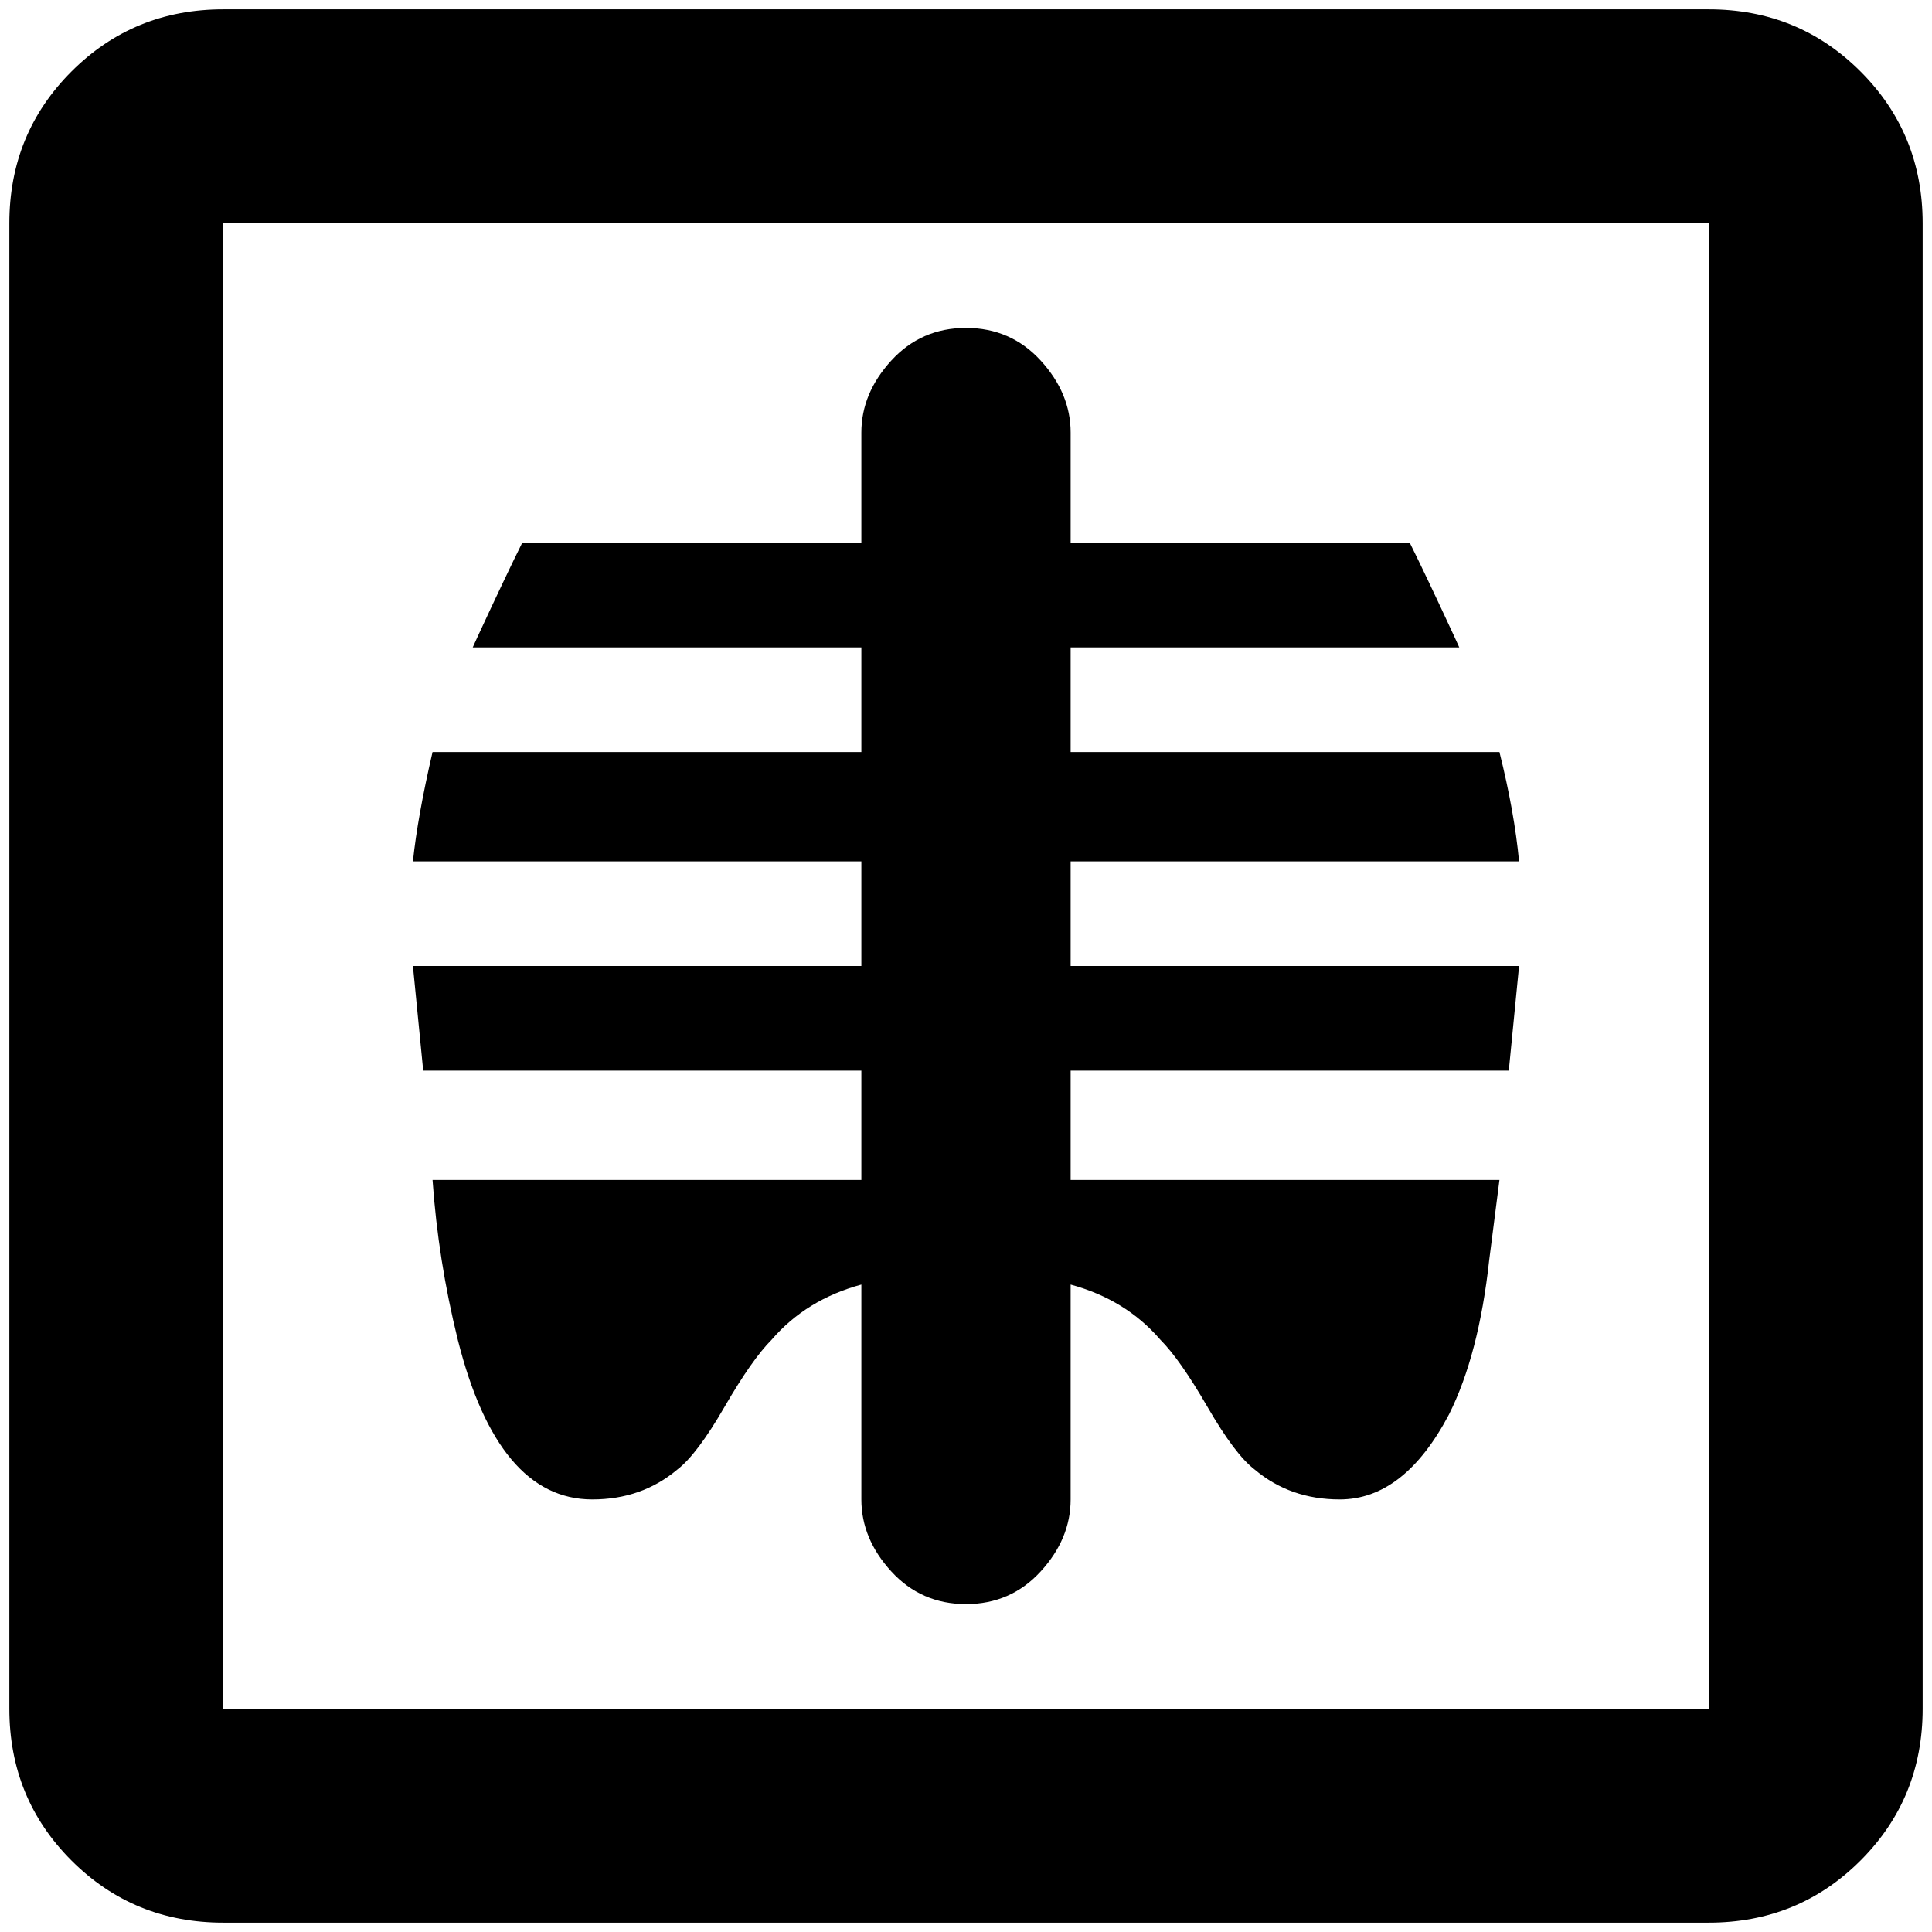 <?xml version="1.0" standalone="no"?>
<!DOCTYPE svg PUBLIC "-//W3C//DTD SVG 1.1//EN" "http://www.w3.org/Graphics/SVG/1.1/DTD/svg11.dtd" >
<svg xmlns="http://www.w3.org/2000/svg" xmlns:xlink="http://www.w3.org/1999/xlink" version="1.1" width="2048" height="2048" viewBox="-10 0 2068 2048">
   <path fill="currentColor"
d="M1819 229v1590h-1590v-1590h1590zM1819 0h-1590q-96 0 -162.5 66.5t-66.5 162.5v1590q0 96 66.5 162.5t162.5 66.5h1590q96 0 162.5 -66.5t66.5 -162.5v-1590q0 -96 -66.5 -162.5t-162.5 -66.5zM1024 341q48 0 80 35t32 77v118h363q16 32 48 101l5 11h-416v112h459
q16 64 21 117h-480v112h480l-11 112h-469v117h459l-11 86q-11 101 -43 165q-48 91 -117 91q-53 0 -91 -32q-21 -16 -50.5 -67t-50.5 -72q-37 -43 -96 -59v230q0 42 -32 77t-80 35t-80 -35t-32 -77v-230q-59 16 -96 59q-21 21 -50.5 72t-50.5 67q-38 32 -91 32
q-101 0 -144 -171q-21 -85 -27 -171h459v-117h-469l-11 -112h480v-112h-480q5 -48 21 -117h459v-112h-416l5 -11q32 -69 48 -101h363v-118q0 -42 32 -77t80 -35z" />
</svg>
